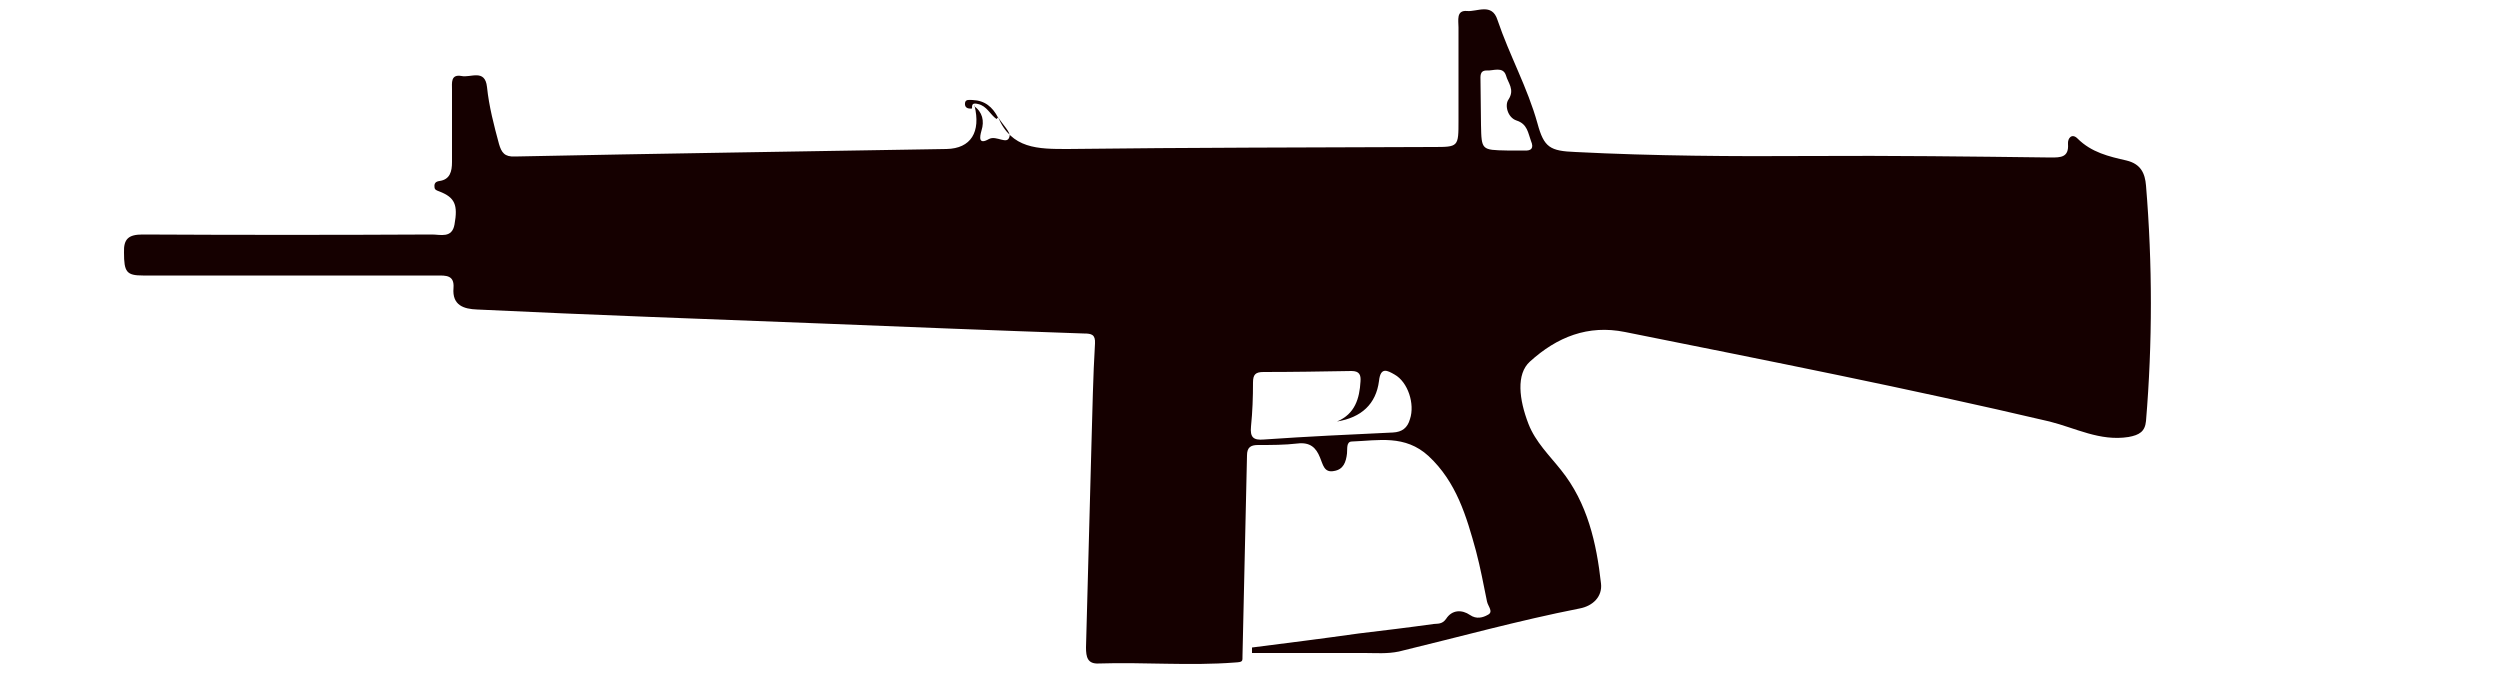 <?xml version="1.0" encoding="utf-8"?>
<!-- Generator: Adobe Illustrator 21.1.0, SVG Export Plug-In . SVG Version: 6.00 Build 0)  -->
<svg version="1.1" id="Layer_1" xmlns="http://www.w3.org/2000/svg" xmlns:xlink="http://www.w3.org/1999/xlink" x="0px" y="0px"
	 viewBox="0 0 500 135" style="enable-background:new 0 0 500 135;" xml:space="preserve">
<style type="text/css">
	.st0{fill:#150000;}
</style>
<g>
	<g>
		<path class="st0" d="M199.6,23.4c2.7,6.4,8,6.4,13.9,6.4c24.3-0.3,48.7-0.3,73.1-0.4c5.1,0,5.1,0,5.1-5.3c0-6.2,0-12.4,0-18.6
			c0-1.4-0.5-3.5,1.7-3.3c2,0.2,5-1.7,6.1,1.8c2.4,7.1,6,13.5,8,20.7c1.3,4.8,2.5,5.5,7.6,5.7c15.7,0.8,31.5,0.9,47.2,0.8
			c15.9-0.1,31.9,0.1,47.9,0.3c1.9,0,3.6,0,3.4-2.7c-0.1-1.2,0.8-2.2,1.9-1.1c2.8,2.8,6.3,3.6,9.8,4.4c2.9,0.7,3.7,2.6,3.9,5
			c1.3,15.7,1.3,31.5,0,47.1c-0.2,2.1-1.3,2.8-3.5,3.2c-5.7,0.9-10.6-1.8-15.8-3.1c-28.1-6.6-56.5-12.2-84.9-17.9
			c-7.4-1.5-13.6,1-19,5.9c-2.8,2.5-2.2,7.6-0.3,12.5c1.4,3.6,4.2,6.3,6.5,9.2c5.3,6.6,7.1,14.6,8,22.7c0.3,2.6-1.6,4.5-4.3,5
			c-12.2,2.4-24.1,5.7-36.1,8.6c-2.4,0.5-4.6,0.3-6.8,0.3c-7.6,0-15,0-22.6,0c0-0.4,0-0.7,0-1.1c7.1-0.9,14.2-1.8,21.3-2.8
			c5-0.6,10-1.2,15-1.9c0.8-0.1,1.7,0.1,2.5-1c1.2-1.9,3.2-1.9,4.8-0.8c1.3,0.9,2.6,0.5,3.5,0c1.3-0.6,0.1-1.7-0.1-2.7
			c-0.7-3.4-1.3-6.7-2.2-10.1c-1.9-6.9-3.9-13.8-9.5-19c-4.7-4.3-10-3.1-15.3-2.9c-1.2,0-0.9,1.5-1,2.4c-0.2,1.7-0.7,3.2-2.6,3.5
			c-2,0.4-2.2-1.3-2.8-2.7c-0.8-2-2-3.1-4.5-2.8c-2.6,0.3-5.2,0.3-7.9,0.3c-1.5,0-2.2,0.5-2.2,2.1c-0.3,13.3-0.6,26.7-0.9,40
			c0,1.2,0.1,1.3-1.5,1.4c-9.1,0.7-18.2-0.1-27.3,0.2c-2.2,0.1-2.5-1.3-2.5-3.2c0.4-13.7,0.7-27.3,1.1-41c0.2-6.6,0.3-13.2,0.7-19.8
			c0.1-1.8-0.7-2-2.2-2c-17.5-0.6-35-1.3-52.5-2c-23-0.9-46-1.7-68.9-2.8c-2.6-0.1-5-0.8-4.7-4.3c0.2-2.6-1.5-2.5-3.3-2.5
			c-12.7,0-25.4,0-38.1,0c-6.9,0-13.9,0-20.7,0c-3.3,0-3.8-0.7-3.8-4.6c-0.1-2.7,0.9-3.6,3.7-3.6c19.3,0.1,38.6,0.1,57.9,0
			c1.7,0,4,0.8,4.5-2c0.7-3.9,0.1-5.4-3-6.6c-0.5-0.2-1-0.3-1-0.9c-0.1-0.8,0.3-1.1,1-1.2c2.1-0.3,2.5-1.9,2.5-3.8
			c0-4.8,0-9.7,0-14.5c0-1.3-0.3-3.1,1.9-2.7c1.8,0.4,4.7-1.5,5.1,2.2c0.4,3.9,1.4,7.7,2.4,11.4c0.5,1.7,1.1,2.6,3.2,2.5
			c28.8-0.6,57.5-1,86.3-1.5c4.9-0.1,6.9-3.4,5.6-8.7l-0.1,0.1c1.7,1.2,2.1,3,1.5,4.9c-0.4,1.4-0.6,2.9,1.5,1.7
			c1.5-0.8,3.7,1.3,4.1-0.5C202.2,26.5,200.5,24.9,199.6,23.4C199.4,23.6,199.5,23.5,199.6,23.4z M267.4,84.3c3.6-1.5,4.5-4.6,4.7-8
			c0.1-1.3-0.2-2.1-1.8-2.1c-5.8,0.1-11.8,0.2-17.6,0.2c-1.6,0-2.1,0.5-2.1,2.1c0,3-0.1,5.8-0.4,8.8c-0.2,2.1,0.4,2.8,2.6,2.6
			c8.6-0.6,17.2-1,25.8-1.4c1.8-0.1,2.9-0.9,3.4-2.7c1-3-0.4-7.4-3.1-8.9c-1.4-0.8-2.8-1.6-3.1,1.3
			C275.2,80.8,272.3,83.5,267.4,84.3z M301.4,30.1c1.1,0,2.4,0,3.5,0c1.4,0.1,1.9-0.5,1.3-1.9c-0.6-1.6-0.7-3.4-2.9-4.1
			c-1.8-0.6-2.4-3.1-1.6-4.2c1.3-2-0.1-3.3-0.5-4.8c-0.6-1.9-2.6-0.9-3.9-1c-1.4,0-1.2,1.2-1.2,2.1c0,3,0.1,5.8,0.1,8.8
			C296.3,30,296.3,30,301.4,30.1z"/>
		<path class="st0" d="M194.4,21.7c-0.9,0.1-1.5-0.2-1.4-1.1c0.1-0.8,0.9-0.6,1.5-0.6c2.5,0.1,4,1.4,5.1,3.5
			c-0.1,0.1-0.2,0.2-0.3,0.3c-1.3-0.9-1.9-2.6-3.7-3C194.4,20.5,194.4,21,194.4,21.7L194.4,21.7z"/>
	</g>
</g>
</svg>
